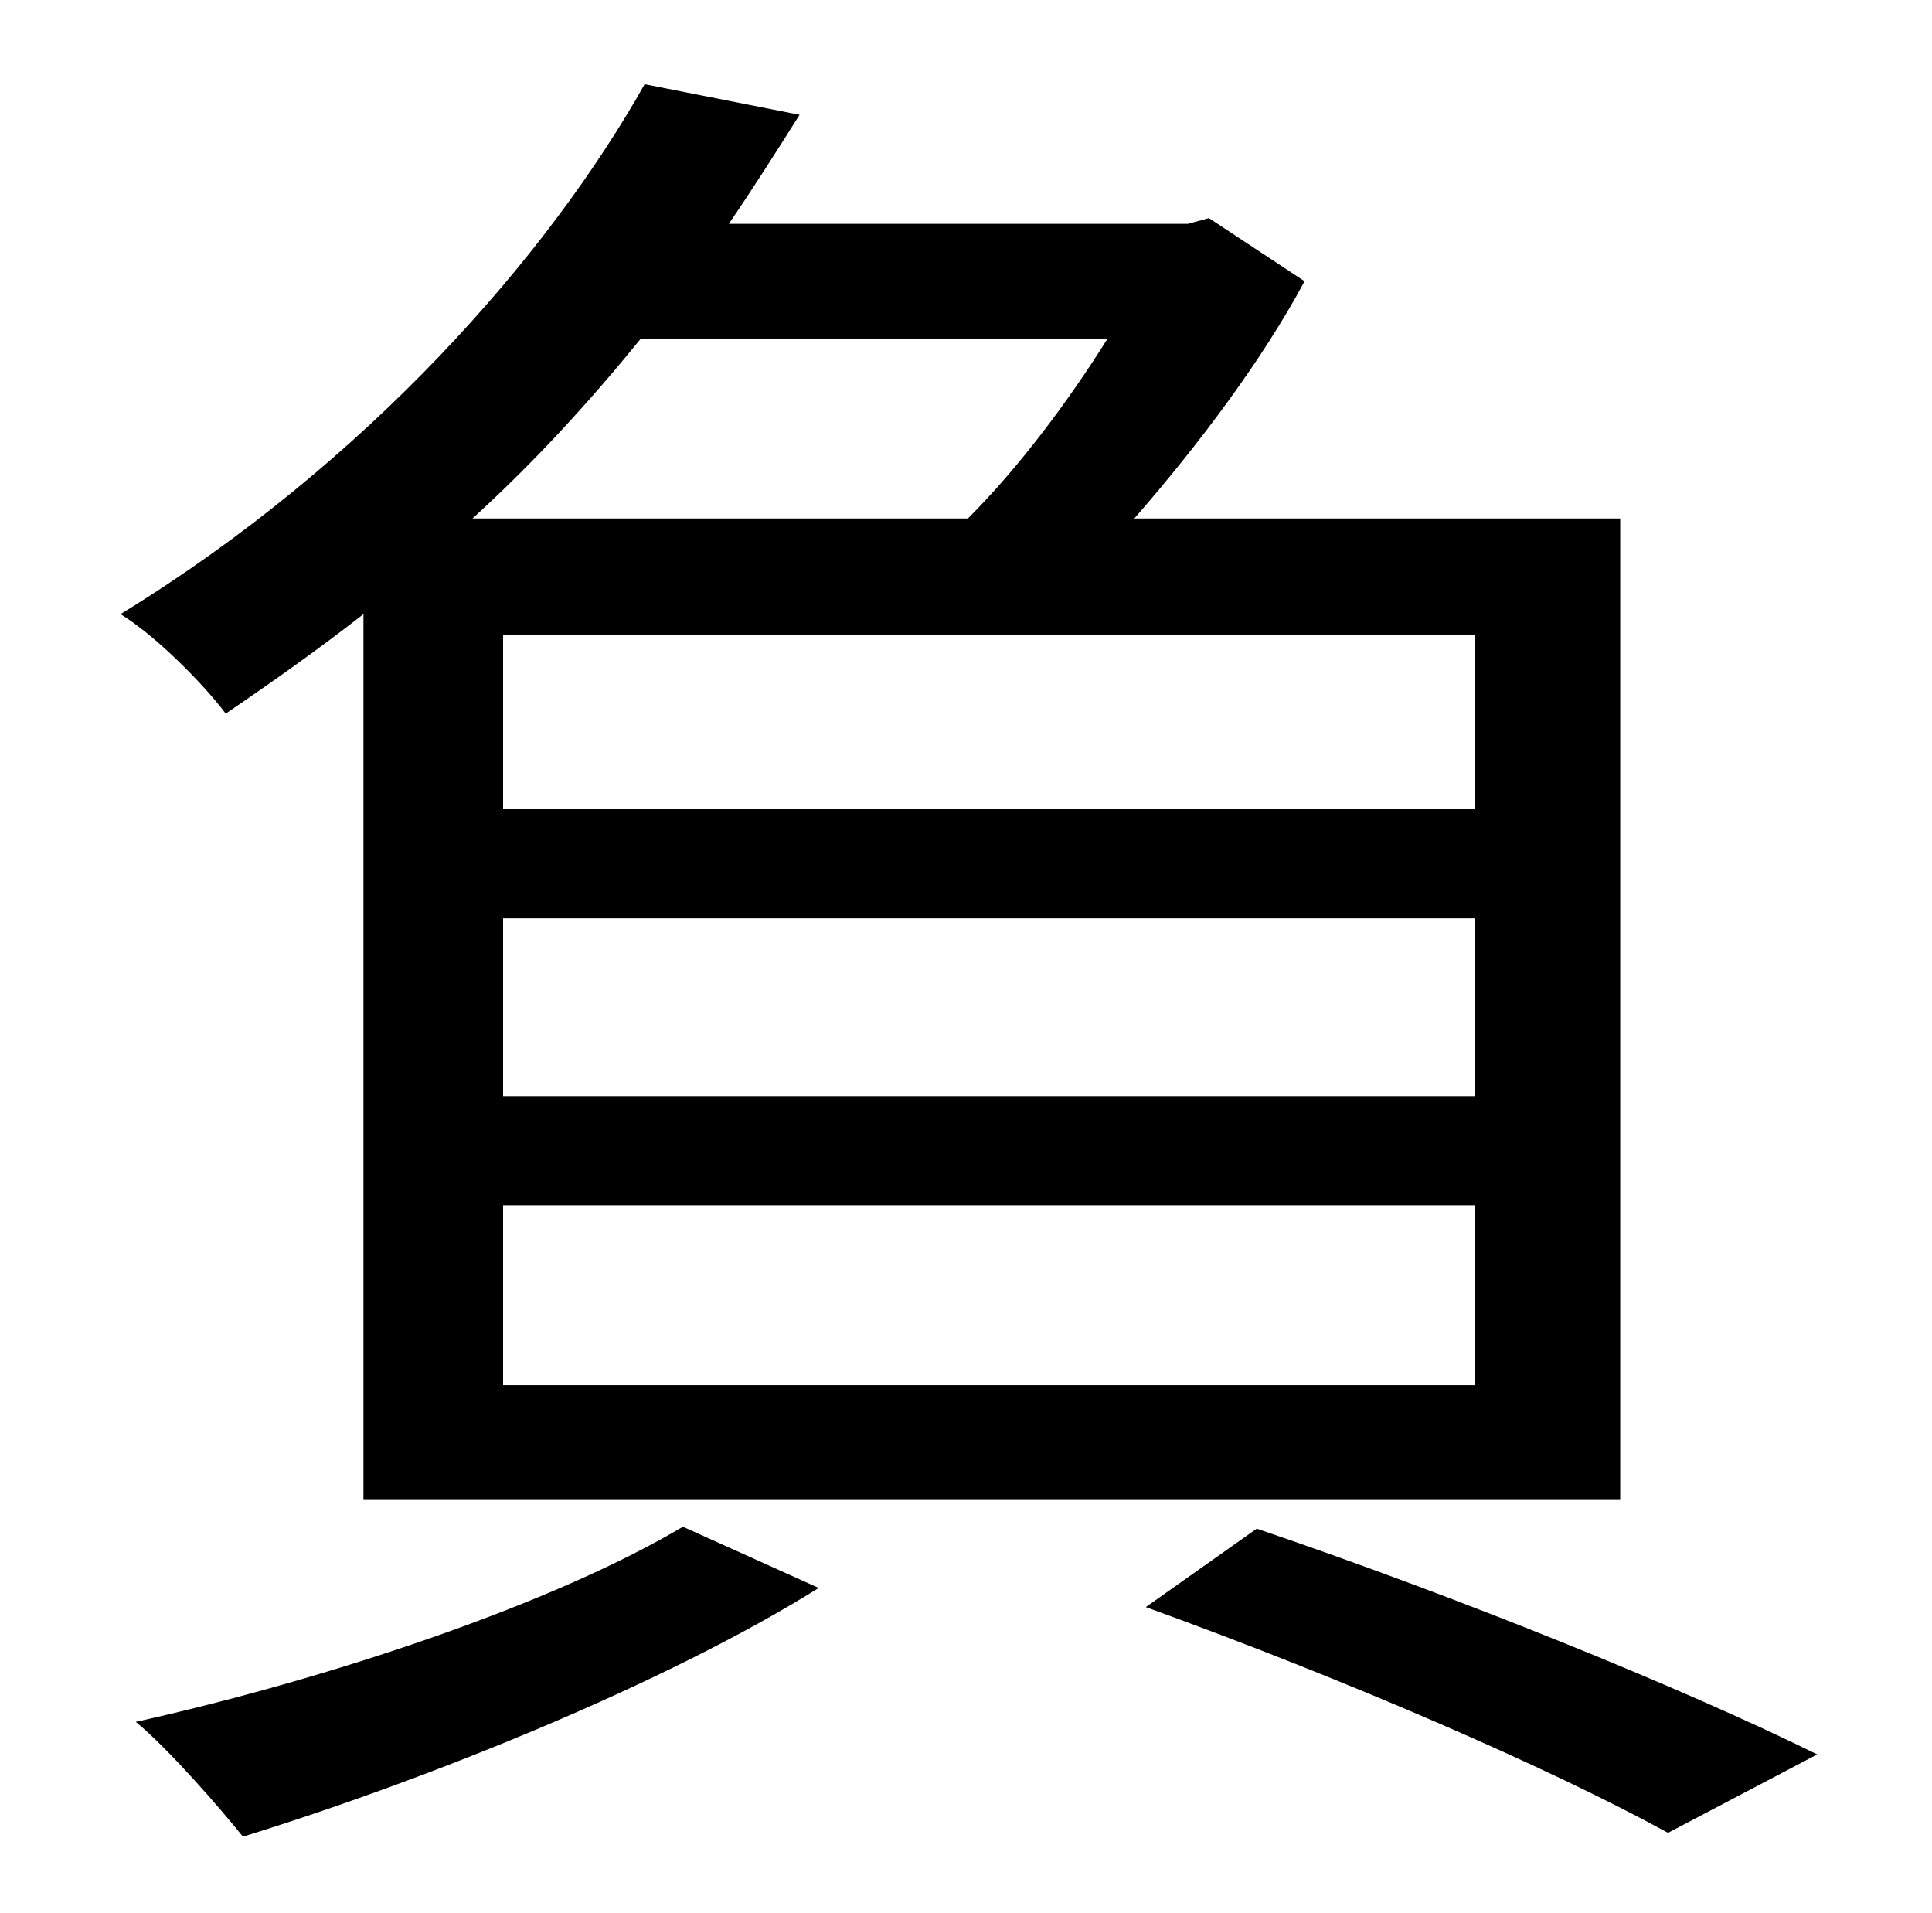 <?xml version="1.0" standalone="no"?>
<!DOCTYPE svg PUBLIC "-//W3C//DTD SVG 1.1//EN" "http://www.w3.org/Graphics/SVG/1.1/DTD/svg11.dtd" >
<svg xmlns="http://www.w3.org/2000/svg" xmlns:xlink="http://www.w3.org/1999/xlink" version="1.1" viewBox="-10 0 1010 1000">
   <path fill="currentColor"
d="M569 177h-244c-26 32 -55 64 -88 94h259c27 -27 53 -62 73 -94zM761 423v-91h-508v91h508zM761 573v-93h-508v93h508zM761 724v-94h-508v94h508zM180 784v-463c-23 18 -47 35 -72 52c-12 -16 -37 -41 -55 -52c129 -79 224 -188 274 -277l81 16c-12 19 -24 38 -37 57h240
l11 -3l50 33c-22 41 -55 85 -89 124h254v513h-657zM347 798l71 32c-80 50 -204 100 -301 130c-12 -15 -39 -46 -56 -60c99 -22 217 -61 286 -102zM589 840l58 -41c106 36 222 83 293 118l-78 41c-62 -34 -168 -80 -273 -118z" />
</svg>
